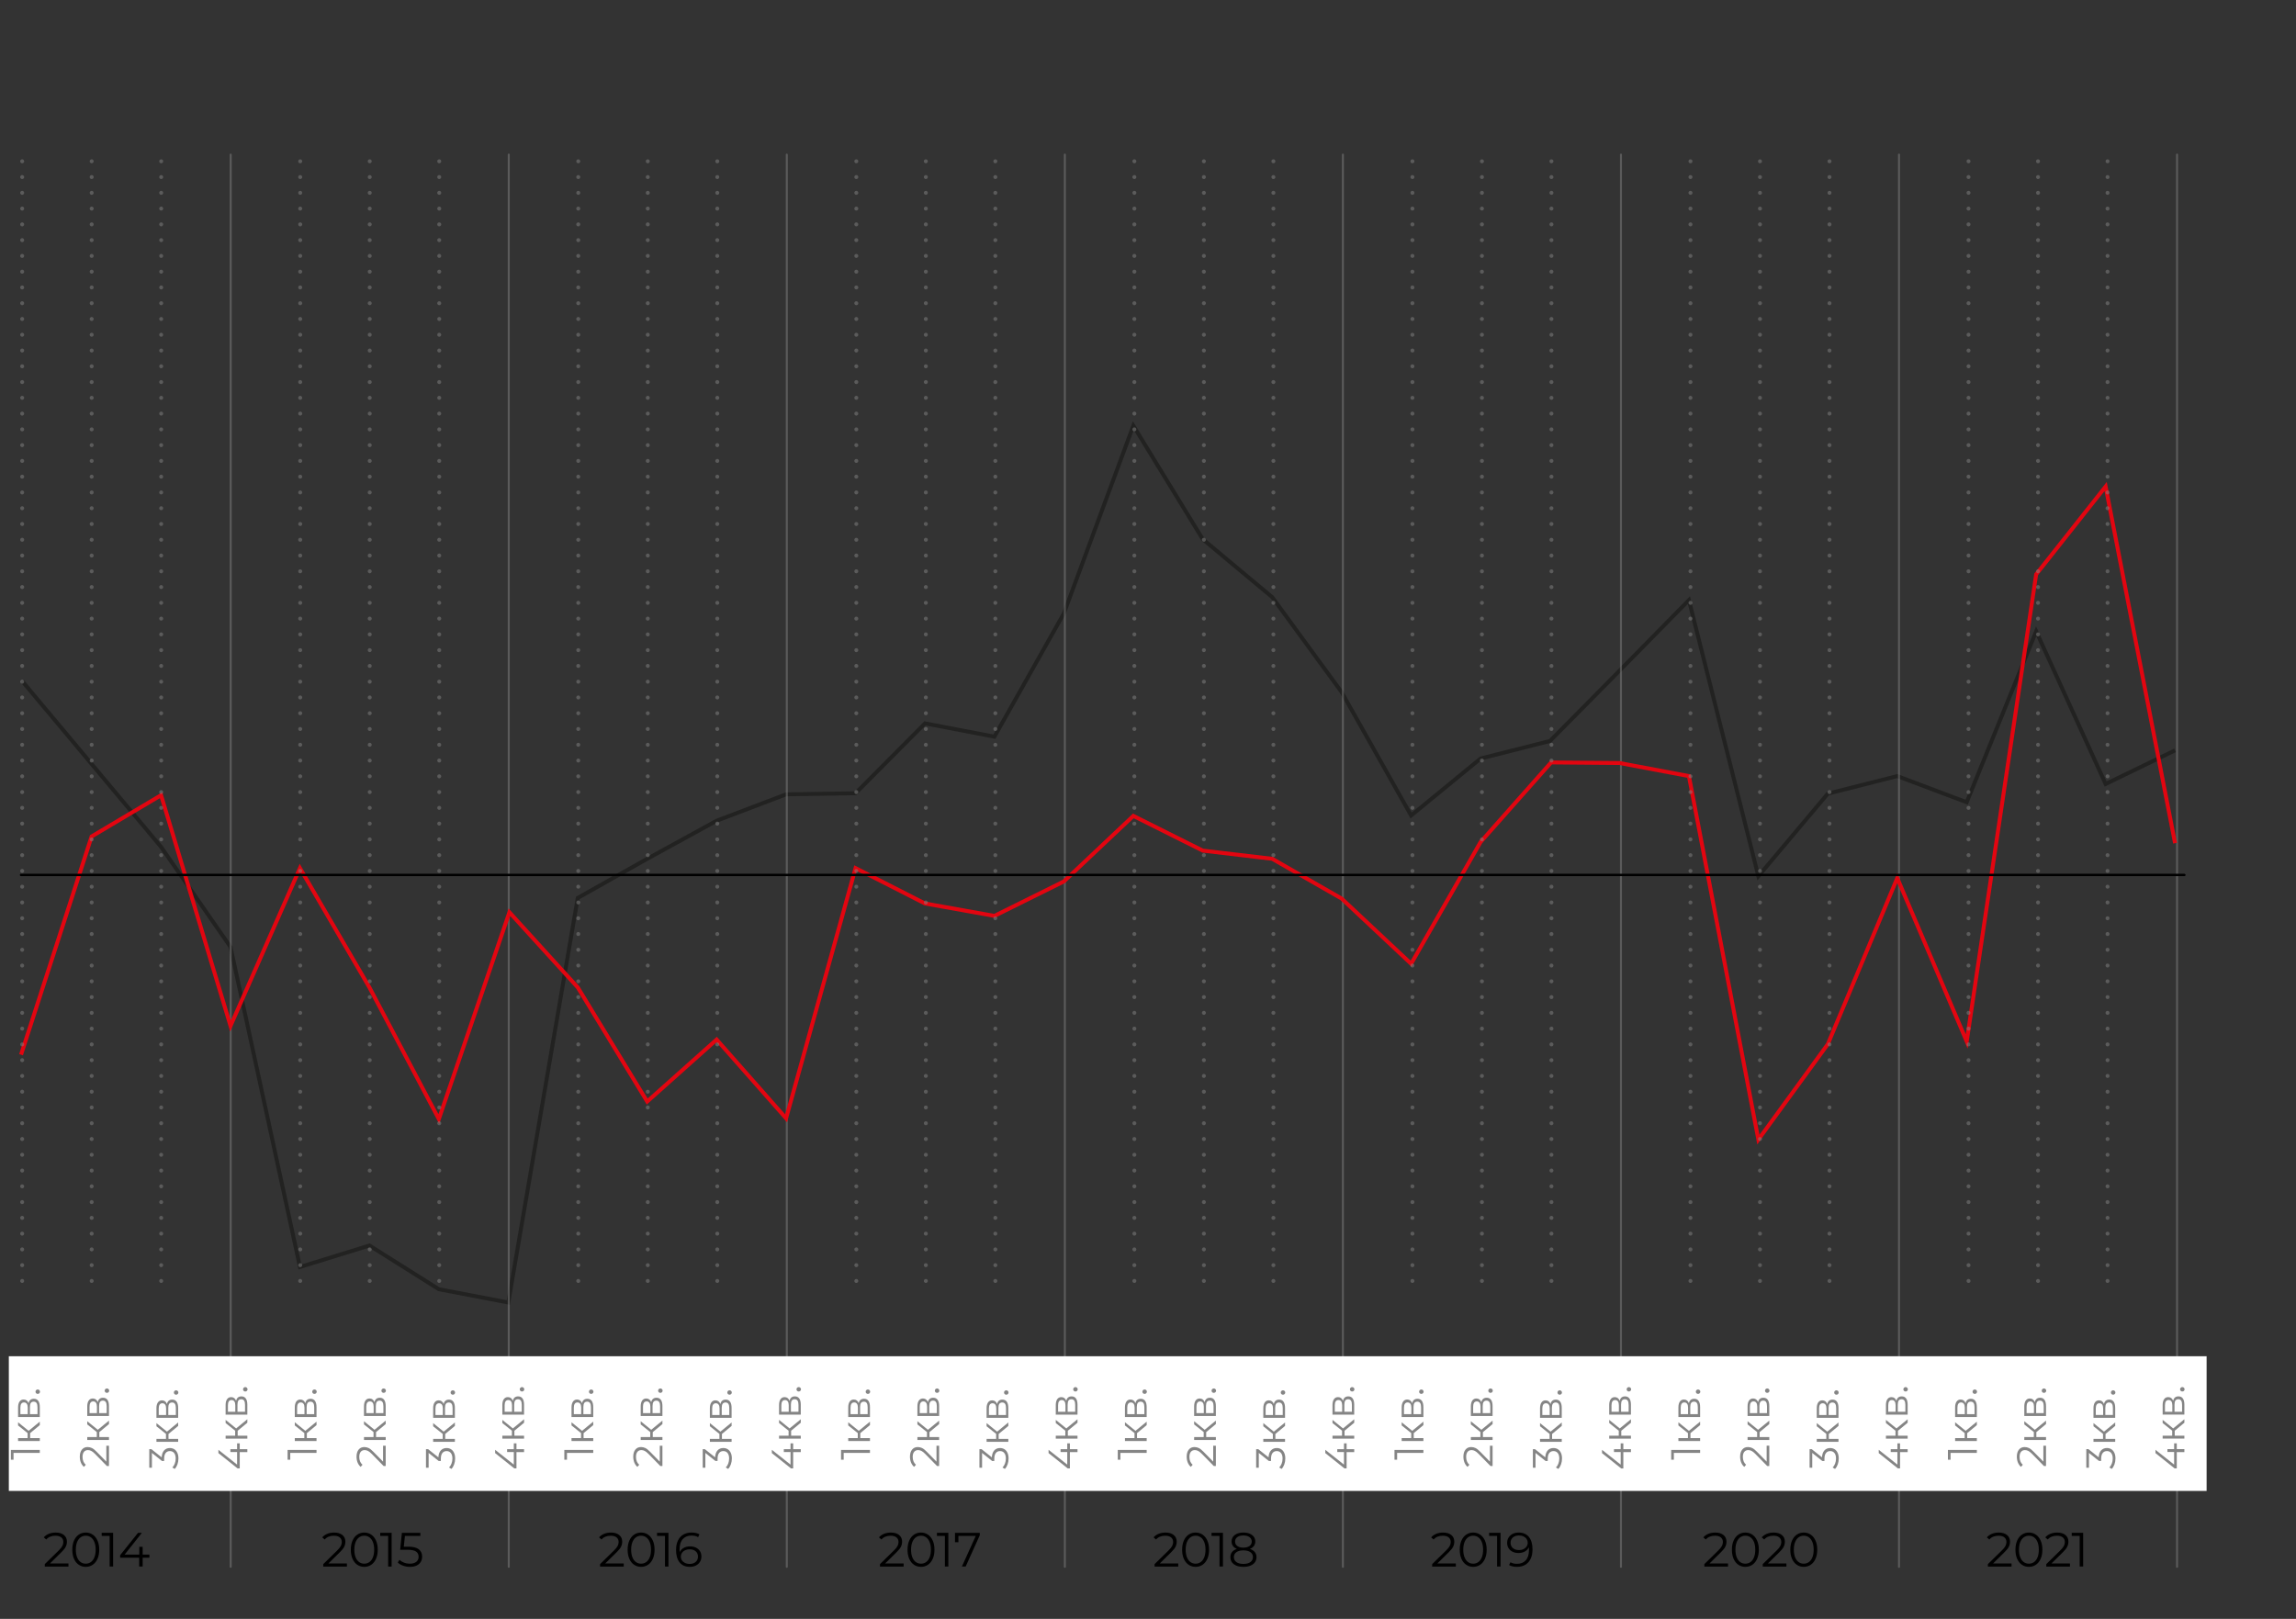 <?xml version="1.0" encoding="UTF-8"?><svg id="Layer_1" xmlns="http://www.w3.org/2000/svg" viewBox="0 0 291.164 205.315"><rect x="0" y="0" width="291.164" height="205.315" fill="#333333" stroke="none"/><defs><style>.cls-1{stroke-dasharray:0 0 0 2;}.cls-1,.cls-2,.cls-3{stroke-linecap:round;}.cls-1,.cls-2,.cls-3,.cls-4,.cls-5{fill:none;}.cls-1,.cls-3{opacity:.5;stroke:#858585;stroke-linejoin:round;}.cls-1,.cls-4,.cls-5{stroke-width:.5px;}.cls-6{fill:#fff;}.cls-7{fill:#858585;}.cls-2{stroke:#000;stroke-linejoin:bevel;stroke-width:.3px;}.cls-3{stroke-width:.25px;}.cls-4{stroke:#222221;}.cls-5{stroke:#e30510;stroke-miterlimit:10;}</style></defs><polyline class="cls-4" points="2.811 86.376 20.424 107.409 29.232 120.103 38.039 160.684 46.846 157.962 55.653 163.505 64.46 165.188 73.267 113.882 82.073 108.918 90.88 104.089 99.687 100.743 108.494 100.604 117.301 91.745 126.108 93.428 134.915 77.79 143.722 53.986 152.529 68.387 161.336 75.736 170.143 87.787 178.95 103.425 187.757 96.2 196.564 93.973 205.371 85.065 214.178 76.107 222.984 111.127 231.792 100.654 240.599 98.427 249.405 101.743 258.213 80.066 267.02 99.429 275.827 95.16"/><line class="cls-3" x1="29.256" y1="198.715" x2="29.256" y2="19.606"/><line class="cls-3" x1="64.517" y1="198.715" x2="64.517" y2="19.606"/><line class="cls-3" x1="99.777" y1="198.715" x2="99.777" y2="19.606"/><line class="cls-3" x1="135.038" y1="198.715" x2="135.038" y2="19.606"/><line class="cls-3" x1="170.299" y1="198.715" x2="170.299" y2="19.606"/><line class="cls-3" x1="205.559" y1="198.715" x2="205.559" y2="19.606"/><line class="cls-3" x1="240.82" y1="198.715" x2="240.82" y2="19.606"/><line class="cls-3" x1="276.081" y1="198.715" x2="276.081" y2="19.606"/><rect class="cls-6" x="1.119" y="172.004" width="278.709" height="17.082"/><g><path class="cls-7" d="M1.38,183.887h3.667v.377H1.716v.864h-.336v-1.241Z"/><path class="cls-7" d="M3.821,181.756v.629h1.226v.371H2.292v-.371h1.21v-.634l-1.21-.97v-.403l1.335,1.085,1.42-1.163v.44l-1.226,1.017Z"/><path class="cls-7" d="M4.298,177.398c.241,0,.426,.089,.555,.267,.13,.179,.194,.443,.194,.796v1.252H2.292v-1.215c0-.315,.06-.56,.183-.738,.123-.179,.297-.268,.524-.268,.149,0,.278,.041,.385,.123s.185,.196,.238,.344c.087-.374,.312-.56,.676-.56Zm-.78,1.953v-.827c0-.213-.04-.376-.121-.49-.08-.113-.197-.17-.351-.17s-.269,.057-.346,.17c-.077,.114-.115,.277-.115,.49v.827h.933Zm1.12-1.408c-.076-.119-.197-.179-.361-.179s-.285,.055-.363,.162c-.079,.108-.118,.28-.118,.514v.911h.958v-.874c0-.238-.038-.416-.115-.534Z"/><path class="cls-7" d="M4.989,176.699c-.056,.054-.124,.081-.204,.081-.081,0-.147-.027-.202-.081-.054-.055-.081-.12-.081-.197,0-.076,.027-.143,.081-.198,.055-.056,.121-.084,.202-.084,.08,0,.148,.028,.204,.084s.084,.122,.084,.198c0,.077-.028,.143-.084,.197Z"/></g><g><path class="cls-7" d="M13.485,183.352h.335v2.572h-.267l-1.493-1.524c-.189-.191-.352-.322-.489-.39-.138-.068-.277-.102-.417-.102-.216,0-.385,.074-.505,.223-.121,.148-.181,.36-.181,.637,0,.429,.136,.763,.408,1l-.231,.267c-.168-.143-.297-.325-.388-.547s-.136-.473-.136-.752c0-.373,.088-.669,.265-.888,.176-.218,.418-.327,.725-.327,.189,0,.37,.042,.545,.126s.376,.242,.603,.477l1.226,1.246v-2.017Z"/><path class="cls-7" d="M12.594,181.625v.629h1.226v.371h-2.755v-.371h1.21v-.634l-1.21-.97v-.403l1.336,1.085,1.419-1.163v.44l-1.226,1.017Z"/><path class="cls-7" d="M13.07,177.267c.241,0,.427,.089,.556,.267,.129,.179,.193,.443,.193,.796v1.252h-2.755v-1.215c0-.315,.061-.56,.184-.738,.122-.179,.297-.268,.523-.268,.15,0,.278,.041,.385,.123,.107,.082,.186,.196,.238,.344,.088-.374,.312-.56,.676-.56Zm-.78,1.953v-.827c0-.213-.04-.376-.12-.49-.08-.113-.197-.17-.352-.17-.153,0-.269,.057-.346,.17-.076,.114-.115,.277-.115,.49v.827h.933Zm1.121-1.408c-.077-.119-.197-.179-.361-.179s-.285,.055-.364,.162c-.078,.108-.118,.28-.118,.514v.911h.959v-.874c0-.238-.038-.416-.115-.534Z"/><path class="cls-7" d="M13.762,176.568c-.056,.054-.124,.081-.204,.081s-.147-.027-.201-.081c-.055-.055-.082-.12-.082-.197,0-.076,.027-.143,.082-.198,.054-.056,.121-.084,.201-.084s.148,.028,.204,.084,.084,.122,.084,.198c0,.077-.028,.143-.084,.197Z"/></g><g><path class="cls-7" d="M20.81,183.947c.186-.2,.43-.301,.731-.301,.209,0,.396,.051,.558,.151,.162,.102,.291,.252,.385,.451,.095,.198,.142,.441,.142,.728,0,.266-.043,.516-.128,.752-.086,.235-.2,.425-.344,.568l-.298-.184c.125-.122,.228-.284,.306-.487,.079-.202,.118-.419,.118-.649,0-.3-.065-.532-.196-.696s-.311-.246-.542-.246c-.228,0-.405,.082-.534,.246-.13,.164-.194,.412-.194,.743v.263h-.277l-1.272-1.017v1.875h-.336v-2.356h.268l1.304,1.037c.021-.385,.125-.677,.312-.878Z"/><path class="cls-7" d="M21.367,181.86v.629h1.226v.371h-2.755v-.371h1.21v-.634l-1.21-.97v-.403l1.335,1.085,1.42-1.163v.44l-1.226,1.017Z"/><path class="cls-7" d="M21.844,177.503c.241,0,.426,.089,.555,.267,.13,.179,.194,.443,.194,.796v1.252h-2.755v-1.215c0-.315,.06-.56,.183-.738,.123-.179,.297-.268,.524-.268,.149,0,.278,.041,.385,.123s.185,.196,.238,.344c.087-.374,.312-.56,.676-.56Zm-.78,1.953v-.827c0-.213-.04-.376-.121-.49-.08-.113-.197-.17-.351-.17s-.269,.057-.346,.17c-.077,.114-.115,.277-.115,.49v.827h.933Zm1.12-1.408c-.076-.119-.197-.179-.361-.179s-.285,.055-.363,.162c-.079,.108-.118,.28-.118,.514v.911h.958v-.874c0-.238-.038-.416-.115-.534Z"/><path class="cls-7" d="M22.535,176.803c-.056,.054-.124,.081-.204,.081-.081,0-.147-.027-.202-.081-.054-.055-.081-.12-.081-.197,0-.076,.027-.143,.081-.198,.055-.056,.121-.084,.202-.084,.08,0,.148,.028,.204,.084s.084,.122,.084,.198c0,.077-.028,.143-.084,.197Z"/></g><g><path class="cls-7" d="M30.402,183.054v.733h.964v.377h-.964v2.068h-.273l-2.431-1.942v-.419l2.368,1.875v-1.593h-.849v-.366h.849v-.733h.335Z"/><path class="cls-7" d="M30.141,181.452v.629h1.226v.371h-2.755v-.371h1.21v-.634l-1.21-.97v-.403l1.335,1.085,1.42-1.163v.44l-1.226,1.017Z"/><path class="cls-7" d="M30.617,177.094c.241,0,.426,.089,.555,.267,.13,.179,.194,.443,.194,.796v1.252h-2.755v-1.215c0-.315,.06-.56,.183-.738,.123-.179,.297-.268,.524-.268,.149,0,.278,.041,.385,.123s.185,.196,.238,.344c.087-.374,.312-.56,.676-.56Zm-.78,1.953v-.827c0-.213-.04-.376-.121-.49-.08-.113-.197-.17-.351-.17s-.269,.057-.346,.17c-.077,.114-.115,.277-.115,.49v.827h.933Zm1.12-1.408c-.076-.119-.197-.179-.361-.179s-.285,.055-.363,.162c-.079,.108-.118,.28-.118,.514v.911h.958v-.874c0-.238-.038-.416-.115-.534Z"/><path class="cls-7" d="M31.309,176.395c-.056,.054-.124,.081-.204,.081-.081,0-.147-.027-.202-.081-.054-.055-.081-.12-.081-.197,0-.076,.027-.143,.081-.198,.055-.056,.121-.084,.202-.084,.08,0,.148,.028,.204,.084s.084,.122,.084,.198c0,.077-.028,.143-.084,.197Z"/></g><g><path class="cls-7" d="M36.472,183.887h3.667v.377h-3.331v.864h-.336v-1.241Z"/><path class="cls-7" d="M38.913,181.756v.629h1.226v.371h-2.755v-.371h1.21v-.634l-1.21-.97v-.403l1.335,1.085,1.42-1.163v.44l-1.226,1.017Z"/><path class="cls-7" d="M39.39,177.398c.241,0,.426,.089,.555,.267,.13,.179,.194,.443,.194,.796v1.252h-2.755v-1.215c0-.315,.06-.56,.183-.738,.123-.179,.297-.268,.524-.268,.149,0,.278,.041,.385,.123s.185,.196,.238,.344c.087-.374,.312-.56,.676-.56Zm-.78,1.953v-.827c0-.213-.04-.376-.121-.49-.08-.113-.197-.17-.351-.17s-.269,.057-.346,.17c-.077,.114-.115,.277-.115,.49v.827h.933Zm1.12-1.408c-.076-.119-.197-.179-.361-.179s-.285,.055-.363,.162c-.079,.108-.118,.28-.118,.514v.911h.958v-.874c0-.238-.038-.416-.115-.534Z"/><path class="cls-7" d="M40.081,176.699c-.056,.054-.124,.081-.204,.081-.081,0-.147-.027-.202-.081-.054-.055-.081-.12-.081-.197,0-.076,.027-.143,.081-.198,.055-.056,.121-.084,.202-.084,.08,0,.148,.028,.204,.084s.084,.122,.084,.198c0,.077-.028,.143-.084,.197Z"/></g><g><path class="cls-7" d="M48.576,183.352h.336v2.572h-.268l-1.492-1.524c-.189-.191-.352-.322-.49-.39-.138-.068-.276-.102-.416-.102-.217,0-.385,.074-.506,.223-.12,.148-.181,.36-.181,.637,0,.429,.137,.763,.409,1l-.231,.267c-.168-.143-.297-.325-.388-.547s-.137-.473-.137-.752c0-.373,.089-.669,.265-.888,.177-.218,.418-.327,.726-.327,.189,0,.37,.042,.545,.126s.375,.242,.602,.477l1.226,1.246v-2.017Z"/><path class="cls-7" d="M47.687,181.625v.629h1.226v.371h-2.755v-.371h1.21v-.634l-1.21-.97v-.403l1.335,1.085,1.42-1.163v.44l-1.226,1.017Z"/><path class="cls-7" d="M48.163,177.267c.241,0,.426,.089,.555,.267,.13,.179,.194,.443,.194,.796v1.252h-2.755v-1.215c0-.315,.06-.56,.183-.738,.123-.179,.297-.268,.524-.268,.149,0,.278,.041,.385,.123s.185,.196,.238,.344c.087-.374,.312-.56,.676-.56Zm-.78,1.953v-.827c0-.213-.04-.376-.121-.49-.08-.113-.197-.17-.351-.17s-.269,.057-.346,.17c-.077,.114-.115,.277-.115,.49v.827h.933Zm1.12-1.408c-.076-.119-.197-.179-.361-.179s-.285,.055-.363,.162c-.079,.108-.118,.28-.118,.514v.911h.958v-.874c0-.238-.038-.416-.115-.534Z"/><path class="cls-7" d="M48.855,176.568c-.056,.054-.124,.081-.204,.081-.081,0-.147-.027-.202-.081-.054-.055-.081-.12-.081-.197,0-.076,.027-.143,.081-.198,.055-.056,.121-.084,.202-.084,.08,0,.148,.028,.204,.084s.084,.122,.084,.198c0,.077-.028,.143-.084,.197Z"/></g><g><path class="cls-7" d="M55.901,183.947c.186-.2,.43-.301,.731-.301,.209,0,.396,.051,.558,.151,.162,.102,.291,.252,.385,.451,.095,.198,.142,.441,.142,.728,0,.266-.043,.516-.128,.752-.086,.235-.2,.425-.344,.568l-.298-.184c.125-.122,.228-.284,.306-.487,.079-.202,.118-.419,.118-.649,0-.3-.065-.532-.196-.696s-.311-.246-.542-.246c-.228,0-.405,.082-.534,.246-.13,.164-.194,.412-.194,.743v.263h-.277l-1.272-1.017v1.875h-.336v-2.356h.268l1.304,1.037c.021-.385,.125-.677,.312-.878Z"/><path class="cls-7" d="M56.459,181.86v.629h1.226v.371h-2.755v-.371h1.21v-.634l-1.21-.97v-.403l1.335,1.085,1.42-1.163v.44l-1.226,1.017Z"/><path class="cls-7" d="M56.936,177.503c.241,0,.426,.089,.555,.267,.13,.179,.194,.443,.194,.796v1.252h-2.755v-1.215c0-.315,.06-.56,.183-.738,.123-.179,.297-.268,.524-.268,.149,0,.278,.041,.385,.123s.185,.196,.238,.344c.087-.374,.312-.56,.676-.56Zm-.78,1.953v-.827c0-.213-.04-.376-.121-.49-.08-.113-.197-.17-.351-.17s-.269,.057-.346,.17c-.077,.114-.115,.277-.115,.49v.827h.933Zm1.12-1.408c-.076-.119-.197-.179-.361-.179s-.285,.055-.363,.162c-.079,.108-.118,.28-.118,.514v.911h.958v-.874c0-.238-.038-.416-.115-.534Z"/><path class="cls-7" d="M57.627,176.803c-.056,.054-.124,.081-.204,.081-.081,0-.147-.027-.202-.081-.054-.055-.081-.12-.081-.197,0-.076,.027-.143,.081-.198,.055-.056,.121-.084,.202-.084,.08,0,.148,.028,.204,.084s.084,.122,.084,.198c0,.077-.028,.143-.084,.197Z"/></g><g><path class="cls-7" d="M65.494,183.054v.733h.964v.377h-.964v2.068h-.273l-2.431-1.942v-.419l2.368,1.875v-1.593h-.849v-.366h.849v-.733h.335Z"/><path class="cls-7" d="M65.233,181.452v.629h1.226v.371h-2.755v-.371h1.21v-.634l-1.21-.97v-.403l1.335,1.085,1.42-1.163v.44l-1.226,1.017Z"/><path class="cls-7" d="M65.709,177.094c.241,0,.426,.089,.555,.267,.13,.179,.194,.443,.194,.796v1.252h-2.755v-1.215c0-.315,.06-.56,.183-.738,.123-.179,.297-.268,.524-.268,.149,0,.278,.041,.385,.123s.185,.196,.238,.344c.087-.374,.312-.56,.676-.56Zm-.78,1.953v-.827c0-.213-.04-.376-.121-.49-.08-.113-.197-.17-.351-.17s-.269,.057-.346,.17c-.077,.114-.115,.277-.115,.49v.827h.933Zm1.12-1.408c-.076-.119-.197-.179-.361-.179s-.285,.055-.363,.162c-.079,.108-.118,.28-.118,.514v.911h.958v-.874c0-.238-.038-.416-.115-.534Z"/><path class="cls-7" d="M66.4,176.395c-.056,.054-.124,.081-.204,.081-.081,0-.147-.027-.202-.081-.054-.055-.081-.12-.081-.197,0-.076,.027-.143,.081-.198,.055-.056,.121-.084,.202-.084,.08,0,.148,.028,.204,.084s.084,.122,.084,.198c0,.077-.028,.143-.084,.197Z"/></g><g><path class="cls-7" d="M71.565,183.887h3.666v.377h-3.331v.864h-.335v-1.241Z"/><path class="cls-7" d="M74.005,181.756v.629h1.226v.371h-2.755v-.371h1.21v-.634l-1.21-.97v-.403l1.336,1.085,1.419-1.163v.44l-1.226,1.017Z"/><path class="cls-7" d="M74.482,177.398c.241,0,.427,.089,.556,.267,.129,.179,.193,.443,.193,.796v1.252h-2.755v-1.215c0-.315,.061-.56,.184-.738,.122-.179,.297-.268,.523-.268,.15,0,.278,.041,.385,.123,.107,.082,.186,.196,.238,.344,.088-.374,.312-.56,.676-.56Zm-.78,1.953v-.827c0-.213-.04-.376-.12-.49-.08-.113-.197-.17-.352-.17-.153,0-.269,.057-.346,.17-.076,.114-.115,.277-.115,.49v.827h.933Zm1.121-1.408c-.077-.119-.197-.179-.361-.179s-.285,.055-.364,.162c-.078,.108-.118,.28-.118,.514v.911h.959v-.874c0-.238-.038-.416-.115-.534Z"/><path class="cls-7" d="M75.173,176.699c-.056,.054-.124,.081-.204,.081s-.147-.027-.201-.081c-.055-.055-.082-.12-.082-.197,0-.076,.027-.143,.082-.198,.054-.056,.121-.084,.201-.084s.148,.028,.204,.084,.084,.122,.084,.198c0,.077-.028,.143-.084,.197Z"/></g><g><path class="cls-7" d="M83.668,183.352h.336v2.572h-.268l-1.492-1.524c-.189-.191-.352-.322-.49-.39-.138-.068-.276-.102-.416-.102-.217,0-.385,.074-.506,.223-.12,.148-.181,.36-.181,.637,0,.429,.137,.763,.409,1l-.231,.267c-.168-.143-.297-.325-.388-.547s-.137-.473-.137-.752c0-.373,.089-.669,.265-.888,.177-.218,.418-.327,.726-.327,.189,0,.37,.042,.545,.126s.375,.242,.602,.477l1.226,1.246v-2.017Z"/><path class="cls-7" d="M82.778,181.625v.629h1.226v.371h-2.755v-.371h1.21v-.634l-1.21-.97v-.403l1.335,1.085,1.42-1.163v.44l-1.226,1.017Z"/><path class="cls-7" d="M83.255,177.267c.241,0,.426,.089,.555,.267,.13,.179,.194,.443,.194,.796v1.252h-2.755v-1.215c0-.315,.06-.56,.183-.738,.123-.179,.297-.268,.524-.268,.149,0,.278,.041,.385,.123s.185,.196,.238,.344c.087-.374,.312-.56,.676-.56Zm-.78,1.953v-.827c0-.213-.04-.376-.121-.49-.08-.113-.197-.17-.351-.17s-.269,.057-.346,.17c-.077,.114-.115,.277-.115,.49v.827h.933Zm1.12-1.408c-.076-.119-.197-.179-.361-.179s-.285,.055-.363,.162c-.079,.108-.118,.28-.118,.514v.911h.958v-.874c0-.238-.038-.416-.115-.534Z"/><path class="cls-7" d="M83.946,176.568c-.056,.054-.124,.081-.204,.081-.081,0-.147-.027-.202-.081-.054-.055-.081-.12-.081-.197,0-.076,.027-.143,.081-.198,.055-.056,.121-.084,.202-.084,.08,0,.148,.028,.204,.084s.084,.122,.084,.198c0,.077-.028,.143-.084,.197Z"/></g><g><path class="cls-7" d="M90.993,183.946c.186-.2,.431-.301,.731-.301,.21,0,.396,.051,.558,.151,.163,.102,.291,.252,.386,.451,.094,.198,.141,.441,.141,.728,0,.266-.042,.516-.128,.752-.086,.235-.2,.425-.343,.568l-.299-.184c.126-.122,.228-.284,.307-.487,.078-.202,.117-.419,.117-.649,0-.3-.065-.532-.196-.696s-.311-.246-.542-.246c-.227,0-.405,.082-.534,.246s-.193,.412-.193,.743v.263h-.278l-1.272-1.017v1.875h-.335v-2.356h.267l1.305,1.037c.021-.385,.125-.677,.311-.878Z"/><path class="cls-7" d="M91.551,181.859v.629h1.226v.371h-2.755v-.371h1.21v-.634l-1.21-.97v-.403l1.336,1.085,1.419-1.163v.44l-1.226,1.017Z"/><path class="cls-7" d="M92.028,177.502c.241,0,.427,.089,.556,.267,.129,.179,.193,.443,.193,.796v1.252h-2.755v-1.215c0-.315,.061-.56,.184-.738,.122-.179,.297-.268,.523-.268,.15,0,.278,.041,.385,.123,.107,.082,.186,.196,.238,.344,.088-.374,.312-.56,.676-.56Zm-.78,1.953v-.827c0-.213-.04-.376-.12-.49-.08-.113-.197-.17-.352-.17-.153,0-.269,.057-.346,.17-.076,.114-.115,.277-.115,.49v.827h.933Zm1.121-1.408c-.077-.119-.197-.179-.361-.179s-.285,.055-.364,.162c-.078,.108-.118,.28-.118,.514v.911h.959v-.874c0-.238-.038-.416-.115-.534Z"/><path class="cls-7" d="M92.719,176.802c-.056,.054-.124,.081-.204,.081s-.147-.027-.201-.081c-.055-.055-.082-.12-.082-.197,0-.076,.027-.143,.082-.198,.054-.056,.121-.084,.201-.084s.148,.028,.204,.084,.084,.122,.084,.198c0,.077-.028,.143-.084,.197Z"/></g><g><path class="cls-7" d="M100.586,183.054v.733h.964v.377h-.964v2.068h-.273l-2.431-1.942v-.419l2.368,1.875v-1.593h-.849v-.366h.849v-.733h.335Z"/><path class="cls-7" d="M100.324,181.452v.629h1.226v.371h-2.755v-.371h1.21v-.634l-1.21-.97v-.403l1.335,1.085,1.42-1.163v.44l-1.226,1.017Z"/><path class="cls-7" d="M100.801,177.094c.241,0,.426,.089,.555,.267,.13,.179,.194,.443,.194,.796v1.252h-2.755v-1.215c0-.315,.06-.56,.183-.738,.123-.179,.297-.268,.524-.268,.149,0,.278,.041,.385,.123s.185,.196,.238,.344c.087-.374,.312-.56,.676-.56Zm-.78,1.953v-.827c0-.213-.04-.376-.121-.49-.08-.113-.197-.17-.351-.17s-.269,.057-.346,.17c-.077,.114-.115,.277-.115,.49v.827h.933Zm1.12-1.408c-.076-.119-.197-.179-.361-.179s-.285,.055-.363,.162c-.079,.108-.118,.28-.118,.514v.911h.958v-.874c0-.238-.038-.416-.115-.534Z"/><path class="cls-7" d="M101.492,176.395c-.056,.054-.124,.081-.204,.081-.081,0-.147-.027-.202-.081-.054-.055-.081-.12-.081-.197,0-.076,.027-.143,.081-.198,.055-.056,.121-.084,.202-.084,.08,0,.148,.028,.204,.084s.084,.122,.084,.198c0,.077-.028,.143-.084,.197Z"/></g><g><path class="cls-7" d="M106.656,183.887h3.666v.377h-3.331v.864h-.335v-1.241Z"/><path class="cls-7" d="M109.097,181.756v.629h1.226v.371h-2.755v-.371h1.21v-.634l-1.21-.97v-.403l1.336,1.085,1.419-1.163v.44l-1.226,1.017Z"/><path class="cls-7" d="M109.573,177.398c.241,0,.427,.089,.556,.267,.129,.179,.193,.443,.193,.796v1.252h-2.755v-1.215c0-.315,.061-.56,.184-.738,.122-.179,.297-.268,.523-.268,.15,0,.278,.041,.385,.123,.107,.082,.186,.196,.238,.344,.088-.374,.312-.56,.676-.56Zm-.78,1.953v-.827c0-.213-.04-.376-.12-.49-.08-.113-.197-.17-.352-.17-.153,0-.269,.057-.346,.17-.076,.114-.115,.277-.115,.49v.827h.933Zm1.121-1.408c-.077-.119-.197-.179-.361-.179s-.285,.055-.364,.162c-.078,.108-.118,.28-.118,.514v.911h.959v-.874c0-.238-.038-.416-.115-.534Z"/><path class="cls-7" d="M110.265,176.699c-.056,.054-.124,.081-.204,.081s-.147-.027-.201-.081c-.055-.055-.082-.12-.082-.197,0-.076,.027-.143,.082-.198,.054-.056,.121-.084,.201-.084s.148,.028,.204,.084,.084,.122,.084,.198c0,.077-.028,.143-.084,.197Z"/></g><g><path class="cls-7" d="M118.76,183.352h.336v2.572h-.268l-1.492-1.524c-.189-.191-.352-.322-.49-.39-.138-.068-.276-.102-.416-.102-.217,0-.385,.074-.506,.223-.12,.148-.181,.36-.181,.637,0,.429,.137,.763,.409,1l-.231,.267c-.168-.143-.297-.325-.388-.547s-.137-.473-.137-.752c0-.373,.089-.669,.265-.888,.177-.218,.418-.327,.726-.327,.189,0,.37,.042,.545,.126s.375,.242,.602,.477l1.226,1.246v-2.017Z"/><path class="cls-7" d="M117.87,181.625v.629h1.226v.371h-2.755v-.371h1.21v-.634l-1.21-.97v-.403l1.335,1.085,1.42-1.163v.44l-1.226,1.017Z"/><path class="cls-7" d="M118.347,177.267c.241,0,.426,.089,.555,.267,.13,.179,.194,.443,.194,.796v1.252h-2.755v-1.215c0-.315,.06-.56,.183-.738,.123-.179,.297-.268,.524-.268,.149,0,.278,.041,.385,.123s.185,.196,.238,.344c.087-.374,.312-.56,.676-.56Zm-.78,1.953v-.827c0-.213-.04-.376-.121-.49-.08-.113-.197-.17-.351-.17s-.269,.057-.346,.17c-.077,.114-.115,.277-.115,.49v.827h.933Zm1.12-1.408c-.076-.119-.197-.179-.361-.179s-.285,.055-.363,.162c-.079,.108-.118,.28-.118,.514v.911h.958v-.874c0-.238-.038-.416-.115-.534Z"/><path class="cls-7" d="M119.038,176.568c-.056,.054-.124,.081-.204,.081-.081,0-.147-.027-.202-.081-.054-.055-.081-.12-.081-.197,0-.076,.027-.143,.081-.198,.055-.056,.121-.084,.202-.084,.08,0,.148,.028,.204,.084s.084,.122,.084,.198c0,.077-.028,.143-.084,.197Z"/></g><g><path class="cls-7" d="M126.085,183.947c.186-.2,.431-.301,.731-.301,.21,0,.396,.051,.558,.151,.163,.102,.291,.252,.386,.451,.094,.198,.141,.441,.141,.728,0,.266-.042,.516-.128,.752-.086,.235-.2,.425-.343,.568l-.299-.184c.126-.122,.228-.284,.307-.487,.078-.202,.117-.419,.117-.649,0-.3-.065-.532-.196-.696s-.311-.246-.542-.246c-.227,0-.405,.082-.534,.246s-.193,.412-.193,.743v.263h-.278l-1.272-1.017v1.875h-.335v-2.356h.267l1.305,1.037c.021-.385,.125-.677,.311-.878Z"/><path class="cls-7" d="M126.643,181.86v.629h1.226v.371h-2.755v-.371h1.21v-.634l-1.21-.97v-.403l1.336,1.085,1.419-1.163v.44l-1.226,1.017Z"/><path class="cls-7" d="M127.119,177.503c.241,0,.427,.089,.556,.267,.129,.179,.193,.443,.193,.796v1.252h-2.755v-1.215c0-.315,.061-.56,.184-.738,.122-.179,.297-.268,.523-.268,.15,0,.278,.041,.385,.123,.107,.082,.186,.196,.238,.344,.088-.374,.312-.56,.676-.56Zm-.78,1.953v-.827c0-.213-.04-.376-.12-.49-.08-.113-.197-.17-.352-.17-.153,0-.269,.057-.346,.17-.076,.114-.115,.277-.115,.49v.827h.933Zm1.121-1.408c-.077-.119-.197-.179-.361-.179s-.285,.055-.364,.162c-.078,.108-.118,.28-.118,.514v.911h.959v-.874c0-.238-.038-.416-.115-.534Z"/><path class="cls-7" d="M127.811,176.803c-.056,.054-.124,.081-.204,.081s-.147-.027-.201-.081c-.055-.055-.082-.12-.082-.197,0-.076,.027-.143,.082-.198,.054-.056,.121-.084,.201-.084s.148,.028,.204,.084,.084,.122,.084,.198c0,.077-.028,.143-.084,.197Z"/></g><g><path class="cls-7" d="M135.678,183.054v.733h.964v.377h-.964v2.068h-.273l-2.431-1.942v-.419l2.368,1.875v-1.593h-.849v-.366h.849v-.733h.335Z"/><path class="cls-7" d="M135.416,181.452v.629h1.226v.371h-2.755v-.371h1.21v-.634l-1.21-.97v-.403l1.335,1.085,1.42-1.163v.44l-1.226,1.017Z"/><path class="cls-7" d="M135.893,177.094c.241,0,.426,.089,.555,.267,.13,.179,.194,.443,.194,.796v1.252h-2.755v-1.215c0-.315,.06-.56,.183-.738,.123-.179,.297-.268,.524-.268,.149,0,.278,.041,.385,.123s.185,.196,.238,.344c.087-.374,.312-.56,.676-.56Zm-.78,1.953v-.827c0-.213-.04-.376-.121-.49-.08-.113-.197-.17-.351-.17s-.269,.057-.346,.17c-.077,.114-.115,.277-.115,.49v.827h.933Zm1.12-1.408c-.076-.119-.197-.179-.361-.179s-.285,.055-.363,.162c-.079,.108-.118,.28-.118,.514v.911h.958v-.874c0-.238-.038-.416-.115-.534Z"/><path class="cls-7" d="M136.584,176.395c-.056,.054-.124,.081-.204,.081-.081,0-.147-.027-.202-.081-.054-.055-.081-.12-.081-.197,0-.076,.027-.143,.081-.198,.055-.056,.121-.084,.202-.084,.08,0,.148,.028,.204,.084s.084,.122,.084,.198c0,.077-.028,.143-.084,.197Z"/></g><g><path class="cls-7" d="M141.748,183.887h3.666v.377h-3.331v.864h-.335v-1.241Z"/><path class="cls-7" d="M144.189,181.756v.629h1.226v.371h-2.755v-.371h1.21v-.634l-1.21-.97v-.403l1.336,1.085,1.419-1.163v.44l-1.226,1.017Z"/><path class="cls-7" d="M144.665,177.398c.241,0,.427,.089,.556,.267,.129,.179,.193,.443,.193,.796v1.252h-2.755v-1.215c0-.315,.061-.56,.184-.738,.122-.179,.297-.268,.523-.268,.15,0,.278,.041,.385,.123,.107,.082,.186,.196,.238,.344,.088-.374,.312-.56,.676-.56Zm-.78,1.953v-.827c0-.213-.04-.376-.12-.49-.08-.113-.197-.17-.352-.17-.153,0-.269,.057-.346,.17-.076,.114-.115,.277-.115,.49v.827h.933Zm1.121-1.408c-.077-.119-.197-.179-.361-.179s-.285,.055-.364,.162c-.078,.108-.118,.28-.118,.514v.911h.959v-.874c0-.238-.038-.416-.115-.534Z"/><path class="cls-7" d="M145.357,176.699c-.056,.054-.124,.081-.204,.081s-.147-.027-.201-.081c-.055-.055-.082-.12-.082-.197,0-.076,.027-.143,.082-.198,.054-.056,.121-.084,.201-.084s.148,.028,.204,.084,.084,.122,.084,.198c0,.077-.028,.143-.084,.197Z"/></g><g><path class="cls-7" d="M153.852,183.352h.336v2.572h-.268l-1.492-1.524c-.189-.191-.352-.322-.49-.39-.138-.068-.276-.102-.416-.102-.217,0-.385,.074-.506,.223-.12,.148-.181,.36-.181,.637,0,.429,.137,.763,.409,1l-.231,.267c-.168-.143-.297-.325-.388-.547s-.137-.473-.137-.752c0-.373,.089-.669,.265-.888,.177-.218,.418-.327,.726-.327,.189,0,.37,.042,.545,.126s.375,.242,.602,.477l1.226,1.246v-2.017Z"/><path class="cls-7" d="M152.962,181.625v.629h1.226v.371h-2.755v-.371h1.21v-.634l-1.21-.97v-.403l1.335,1.085,1.42-1.163v.44l-1.226,1.017Z"/><path class="cls-7" d="M153.439,177.267c.241,0,.426,.089,.555,.267,.13,.179,.194,.443,.194,.796v1.252h-2.755v-1.215c0-.315,.06-.56,.183-.738,.123-.179,.297-.268,.524-.268,.149,0,.278,.041,.385,.123s.185,.196,.238,.344c.087-.374,.312-.56,.676-.56Zm-.78,1.953v-.827c0-.213-.04-.376-.121-.49-.08-.113-.197-.17-.351-.17s-.269,.057-.346,.17c-.077,.114-.115,.277-.115,.49v.827h.933Zm1.12-1.408c-.076-.119-.197-.179-.361-.179s-.285,.055-.363,.162c-.079,.108-.118,.28-.118,.514v.911h.958v-.874c0-.238-.038-.416-.115-.534Z"/><path class="cls-7" d="M154.13,176.568c-.056,.054-.124,.081-.204,.081-.081,0-.147-.027-.202-.081-.054-.055-.081-.12-.081-.197,0-.076,.027-.143,.081-.198,.055-.056,.121-.084,.202-.084,.08,0,.148,.028,.204,.084s.084,.122,.084,.198c0,.077-.028,.143-.084,.197Z"/></g><g><path class="cls-7" d="M161.177,183.947c.186-.2,.431-.301,.731-.301,.21,0,.396,.051,.558,.151,.163,.102,.291,.252,.386,.451,.094,.198,.141,.441,.141,.728,0,.266-.042,.516-.128,.752-.086,.235-.2,.425-.343,.568l-.299-.184c.126-.122,.228-.284,.307-.487,.078-.202,.117-.419,.117-.649,0-.3-.065-.532-.196-.696s-.311-.246-.542-.246c-.227,0-.405,.082-.534,.246s-.193,.412-.193,.743v.263h-.278l-1.272-1.017v1.875h-.335v-2.356h.267l1.305,1.037c.021-.385,.125-.677,.311-.878Z"/><path class="cls-7" d="M161.734,181.86v.629h1.226v.371h-2.755v-.371h1.21v-.634l-1.21-.97v-.403l1.336,1.085,1.419-1.163v.44l-1.226,1.017Z"/><path class="cls-7" d="M162.211,177.503c.241,0,.427,.089,.556,.267,.129,.179,.193,.443,.193,.796v1.252h-2.755v-1.215c0-.315,.061-.56,.184-.738,.122-.179,.297-.268,.523-.268,.15,0,.278,.041,.385,.123,.107,.082,.186,.196,.238,.344,.088-.374,.312-.56,.676-.56Zm-.78,1.953v-.827c0-.213-.04-.376-.12-.49-.08-.113-.197-.17-.352-.17-.153,0-.269,.057-.346,.17-.076,.114-.115,.277-.115,.49v.827h.933Zm1.121-1.408c-.077-.119-.197-.179-.361-.179s-.285,.055-.364,.162c-.078,.108-.118,.28-.118,.514v.911h.959v-.874c0-.238-.038-.416-.115-.534Z"/><path class="cls-7" d="M162.903,176.803c-.056,.054-.124,.081-.204,.081s-.147-.027-.201-.081c-.055-.055-.082-.12-.082-.197,0-.076,.027-.143,.082-.198,.054-.056,.121-.084,.201-.084s.148,.028,.204,.084,.084,.122,.084,.198c0,.077-.028,.143-.084,.197Z"/></g><g><path class="cls-7" d="M170.77,183.054v.733h.964v.377h-.964v2.068h-.273l-2.431-1.942v-.419l2.368,1.875v-1.593h-.849v-.366h.849v-.733h.335Z"/><path class="cls-7" d="M170.508,181.452v.629h1.226v.371h-2.755v-.371h1.21v-.634l-1.21-.97v-.403l1.335,1.085,1.42-1.163v.44l-1.226,1.017Z"/><path class="cls-7" d="M170.984,177.094c.241,0,.426,.089,.555,.267,.13,.179,.194,.443,.194,.796v1.252h-2.755v-1.215c0-.315,.06-.56,.183-.738,.123-.179,.297-.268,.524-.268,.149,0,.278,.041,.385,.123s.185,.196,.238,.344c.087-.374,.312-.56,.676-.56Zm-.78,1.953v-.827c0-.213-.04-.376-.121-.49-.08-.113-.197-.17-.351-.17s-.269,.057-.346,.17c-.077,.114-.115,.277-.115,.49v.827h.933Zm1.12-1.408c-.076-.119-.197-.179-.361-.179s-.285,.055-.363,.162c-.079,.108-.118,.28-.118,.514v.911h.958v-.874c0-.238-.038-.416-.115-.534Z"/><path class="cls-7" d="M171.676,176.395c-.056,.054-.124,.081-.204,.081-.081,0-.147-.027-.202-.081-.054-.055-.081-.12-.081-.197,0-.076,.027-.143,.081-.198,.055-.056,.121-.084,.202-.084,.08,0,.148,.028,.204,.084s.084,.122,.084,.198c0,.077-.028,.143-.084,.197Z"/></g><g><path class="cls-7" d="M176.84,183.887h3.666v.377h-3.331v.864h-.335v-1.241Z"/><path class="cls-7" d="M179.28,181.756v.629h1.226v.371h-2.755v-.371h1.21v-.634l-1.21-.97v-.403l1.336,1.085,1.419-1.163v.44l-1.226,1.017Z"/><path class="cls-7" d="M179.757,177.398c.241,0,.427,.089,.556,.267,.129,.179,.193,.443,.193,.796v1.252h-2.755v-1.215c0-.315,.061-.56,.184-.738,.122-.179,.297-.268,.523-.268,.15,0,.278,.041,.385,.123,.107,.082,.186,.196,.238,.344,.088-.374,.312-.56,.676-.56Zm-.78,1.953v-.827c0-.213-.04-.376-.12-.49-.08-.113-.197-.17-.352-.17-.153,0-.269,.057-.346,.17-.076,.114-.115,.277-.115,.49v.827h.933Zm1.121-1.408c-.077-.119-.197-.179-.361-.179s-.285,.055-.364,.162c-.078,.108-.118,.28-.118,.514v.911h.959v-.874c0-.238-.038-.416-.115-.534Z"/><path class="cls-7" d="M180.448,176.699c-.056,.054-.124,.081-.204,.081s-.147-.027-.201-.081c-.055-.055-.082-.12-.082-.197,0-.076,.027-.143,.082-.198,.054-.056,.121-.084,.201-.084s.148,.028,.204,.084,.084,.122,.084,.198c0,.077-.028,.143-.084,.197Z"/></g><g><path class="cls-7" d="M188.944,183.352h.336v2.572h-.268l-1.492-1.524c-.189-.191-.352-.322-.49-.39-.138-.068-.276-.102-.416-.102-.217,0-.385,.074-.506,.223-.12,.148-.181,.36-.181,.637,0,.429,.137,.763,.409,1l-.231,.267c-.168-.143-.297-.325-.388-.547s-.137-.473-.137-.752c0-.373,.089-.669,.265-.888,.177-.218,.418-.327,.726-.327,.189,0,.37,.042,.545,.126s.375,.242,.602,.477l1.226,1.246v-2.017Z"/><path class="cls-7" d="M188.054,181.625v.629h1.226v.371h-2.755v-.371h1.21v-.634l-1.21-.97v-.403l1.335,1.085,1.42-1.163v.44l-1.226,1.017Z"/><path class="cls-7" d="M188.53,177.267c.241,0,.426,.089,.555,.267,.13,.179,.194,.443,.194,.796v1.252h-2.755v-1.215c0-.315,.06-.56,.183-.738,.123-.179,.297-.268,.524-.268,.149,0,.278,.041,.385,.123s.185,.196,.238,.344c.087-.374,.312-.56,.676-.56Zm-.78,1.953v-.827c0-.213-.04-.376-.121-.49-.08-.113-.197-.17-.351-.17s-.269,.057-.346,.17c-.077,.114-.115,.277-.115,.49v.827h.933Zm1.12-1.408c-.076-.119-.197-.179-.361-.179s-.285,.055-.363,.162c-.079,.108-.118,.28-.118,.514v.911h.958v-.874c0-.238-.038-.416-.115-.534Z"/><path class="cls-7" d="M189.222,176.568c-.056,.054-.124,.081-.204,.081-.081,0-.147-.027-.202-.081-.054-.055-.081-.12-.081-.197,0-.076,.027-.143,.081-.198,.055-.056,.121-.084,.202-.084,.08,0,.148,.028,.204,.084s.084,.122,.084,.198c0,.077-.028,.143-.084,.197Z"/></g><g><path class="cls-7" d="M196.269,183.947c.186-.2,.431-.301,.731-.301,.21,0,.396,.051,.558,.151,.163,.102,.291,.252,.386,.451,.094,.198,.141,.441,.141,.728,0,.266-.042,.516-.128,.752-.086,.235-.2,.425-.343,.568l-.299-.184c.126-.122,.228-.284,.307-.487,.078-.202,.117-.419,.117-.649,0-.3-.065-.532-.196-.696s-.311-.246-.542-.246c-.227,0-.405,.082-.534,.246s-.193,.412-.193,.743v.263h-.278l-1.272-1.017v1.875h-.335v-2.356h.267l1.305,1.037c.021-.385,.125-.677,.311-.878Z"/><path class="cls-7" d="M196.826,181.86v.629h1.226v.371h-2.755v-.371h1.21v-.634l-1.21-.97v-.403l1.336,1.085,1.419-1.163v.44l-1.226,1.017Z"/><path class="cls-7" d="M197.303,177.503c.241,0,.427,.089,.556,.267,.129,.179,.193,.443,.193,.796v1.252h-2.755v-1.215c0-.315,.061-.56,.184-.738,.122-.179,.297-.268,.523-.268,.15,0,.278,.041,.385,.123,.107,.082,.186,.196,.238,.344,.088-.374,.312-.56,.676-.56Zm-.78,1.953v-.827c0-.213-.04-.376-.12-.49-.08-.113-.197-.17-.352-.17-.153,0-.269,.057-.346,.17-.076,.114-.115,.277-.115,.49v.827h.933Zm1.121-1.408c-.077-.119-.197-.179-.361-.179s-.285,.055-.364,.162c-.078,.108-.118,.28-.118,.514v.911h.959v-.874c0-.238-.038-.416-.115-.534Z"/><path class="cls-7" d="M197.994,176.803c-.056,.054-.124,.081-.204,.081s-.147-.027-.201-.081c-.055-.055-.082-.12-.082-.197,0-.076,.027-.143,.082-.198,.054-.056,.121-.084,.201-.084s.148,.028,.204,.084,.084,.122,.084,.198c0,.077-.028,.143-.084,.197Z"/></g><g><path class="cls-7" d="M205.861,183.055v.733h.964v.377h-.964v2.068h-.272l-2.431-1.942v-.419l2.367,1.875v-1.593h-.849v-.366h.849v-.733h.335Z"/><path class="cls-7" d="M205.6,181.453v.629h1.226v.371h-2.755v-.371h1.21v-.634l-1.21-.97v-.403l1.336,1.085,1.419-1.163v.44l-1.226,1.017Z"/><path class="cls-7" d="M206.076,177.095c.241,0,.427,.089,.556,.267,.129,.179,.193,.443,.193,.796v1.252h-2.755v-1.215c0-.315,.061-.56,.184-.738,.122-.179,.297-.268,.523-.268,.15,0,.278,.041,.385,.123,.107,.082,.186,.196,.238,.344,.088-.374,.312-.56,.676-.56Zm-.78,1.953v-.827c0-.213-.04-.376-.12-.49-.08-.113-.197-.17-.352-.17-.153,0-.269,.057-.346,.17-.076,.114-.115,.277-.115,.49v.827h.933Zm1.121-1.408c-.077-.119-.197-.179-.361-.179s-.285,.055-.364,.162c-.078,.108-.118,.28-.118,.514v.911h.959v-.874c0-.238-.038-.416-.115-.534Z"/><path class="cls-7" d="M206.768,176.396c-.056,.054-.124,.081-.204,.081s-.147-.027-.201-.081c-.055-.055-.082-.12-.082-.197,0-.076,.027-.143,.082-.198,.054-.056,.121-.084,.201-.084s.148,.028,.204,.084,.084,.122,.084,.198c0,.077-.028,.143-.084,.197Z"/></g><g><path class="cls-7" d="M211.932,183.887h3.667v.377h-3.331v.864h-.336v-1.241Z"/><path class="cls-7" d="M214.373,181.756v.629h1.226v.371h-2.755v-.371h1.21v-.634l-1.21-.97v-.403l1.335,1.085,1.42-1.163v.44l-1.226,1.017Z"/><path class="cls-7" d="M214.85,177.398c.241,0,.426,.089,.555,.267,.13,.179,.194,.443,.194,.796v1.252h-2.755v-1.215c0-.315,.06-.56,.183-.738,.123-.179,.297-.268,.524-.268,.149,0,.278,.041,.385,.123s.185,.196,.238,.344c.087-.374,.312-.56,.676-.56Zm-.78,1.953v-.827c0-.213-.04-.376-.121-.49-.08-.113-.197-.17-.351-.17s-.269,.057-.346,.17c-.077,.114-.115,.277-.115,.49v.827h.933Zm1.12-1.408c-.076-.119-.197-.179-.361-.179s-.285,.055-.363,.162c-.079,.108-.118,.28-.118,.514v.911h.958v-.874c0-.238-.038-.416-.115-.534Z"/><path class="cls-7" d="M215.541,176.699c-.056,.054-.124,.081-.204,.081-.081,0-.147-.027-.202-.081-.054-.055-.081-.12-.081-.197,0-.076,.027-.143,.081-.198,.055-.056,.121-.084,.202-.084,.08,0,.148,.028,.204,.084s.084,.122,.084,.198c0,.077-.028,.143-.084,.197Z"/></g><g><path class="cls-7" d="M224.035,183.351h.336v2.572h-.268l-1.492-1.524c-.189-.191-.352-.322-.49-.39-.138-.068-.276-.102-.416-.102-.217,0-.385,.074-.506,.223-.12,.148-.181,.36-.181,.637,0,.429,.137,.763,.409,1l-.231,.267c-.168-.143-.297-.325-.388-.547s-.137-.473-.137-.752c0-.373,.089-.669,.265-.888,.177-.218,.418-.327,.726-.327,.189,0,.37,.042,.545,.126s.375,.242,.602,.477l1.226,1.246v-2.017Z"/><path class="cls-7" d="M223.146,181.624v.629h1.226v.371h-2.755v-.371h1.21v-.634l-1.21-.97v-.403l1.335,1.085,1.42-1.163v.44l-1.226,1.017Z"/><path class="cls-7" d="M223.622,177.266c.241,0,.426,.089,.555,.267,.13,.179,.194,.443,.194,.796v1.252h-2.755v-1.215c0-.315,.06-.56,.183-.738,.123-.179,.297-.268,.524-.268,.149,0,.278,.041,.385,.123s.185,.196,.238,.344c.087-.374,.312-.56,.676-.56Zm-.78,1.953v-.827c0-.213-.04-.376-.121-.49-.08-.113-.197-.17-.351-.17s-.269,.057-.346,.17c-.077,.114-.115,.277-.115,.49v.827h.933Zm1.12-1.408c-.076-.119-.197-.179-.361-.179s-.285,.055-.363,.162c-.079,.108-.118,.28-.118,.514v.911h.958v-.874c0-.238-.038-.416-.115-.534Z"/><path class="cls-7" d="M224.314,176.567c-.056,.054-.124,.081-.204,.081-.081,0-.147-.027-.202-.081-.054-.055-.081-.12-.081-.197,0-.076,.027-.143,.081-.198,.055-.056,.121-.084,.202-.084,.08,0,.148,.028,.204,.084s.084,.122,.084,.198c0,.077-.028,.143-.084,.197Z"/></g><g><path class="cls-7" d="M231.361,183.947c.186-.2,.43-.301,.731-.301,.209,0,.396,.051,.558,.151,.162,.102,.291,.252,.385,.451,.095,.198,.142,.441,.142,.728,0,.266-.043,.516-.128,.752-.086,.235-.2,.425-.344,.568l-.298-.184c.125-.122,.228-.284,.306-.487,.079-.202,.118-.419,.118-.649,0-.3-.065-.532-.196-.696s-.311-.246-.542-.246c-.228,0-.405,.082-.534,.246-.13,.164-.194,.412-.194,.743v.263h-.277l-1.272-1.017v1.875h-.336v-2.356h.268l1.304,1.037c.021-.385,.125-.677,.312-.878Z"/><path class="cls-7" d="M231.919,181.86v.629h1.226v.371h-2.755v-.371h1.21v-.634l-1.21-.97v-.403l1.335,1.085,1.42-1.163v.44l-1.226,1.017Z"/><path class="cls-7" d="M232.396,177.503c.241,0,.426,.089,.555,.267,.13,.179,.194,.443,.194,.796v1.252h-2.755v-1.215c0-.315,.06-.56,.183-.738,.123-.179,.297-.268,.524-.268,.149,0,.278,.041,.385,.123s.185,.196,.238,.344c.087-.374,.312-.56,.676-.56Zm-.78,1.953v-.827c0-.213-.04-.376-.121-.49-.08-.113-.197-.17-.351-.17s-.269,.057-.346,.17c-.077,.114-.115,.277-.115,.49v.827h.933Zm1.12-1.408c-.076-.119-.197-.179-.361-.179s-.285,.055-.363,.162c-.079,.108-.118,.28-.118,.514v.911h.958v-.874c0-.238-.038-.416-.115-.534Z"/><path class="cls-7" d="M233.087,176.803c-.056,.054-.124,.081-.204,.081-.081,0-.147-.027-.202-.081-.054-.055-.081-.12-.081-.197,0-.076,.027-.143,.081-.198,.055-.056,.121-.084,.202-.084,.08,0,.148,.028,.204,.084s.084,.122,.084,.198c0,.077-.028,.143-.084,.197Z"/></g><g><path class="cls-7" d="M240.953,183.054v.733h.964v.377h-.964v2.068h-.272l-2.431-1.942v-.419l2.367,1.875v-1.593h-.849v-.366h.849v-.733h.335Z"/><path class="cls-7" d="M240.691,181.452v.629h1.226v.371h-2.755v-.371h1.21v-.634l-1.21-.97v-.403l1.336,1.085,1.419-1.163v.44l-1.226,1.017Z"/><path class="cls-7" d="M241.168,177.094c.241,0,.427,.089,.556,.267,.129,.179,.193,.443,.193,.796v1.252h-2.755v-1.215c0-.315,.061-.56,.184-.738,.122-.179,.297-.268,.523-.268,.15,0,.278,.041,.385,.123,.107,.082,.186,.196,.238,.344,.088-.374,.312-.56,.676-.56Zm-.78,1.953v-.827c0-.213-.04-.376-.12-.49-.08-.113-.197-.17-.352-.17-.153,0-.269,.057-.346,.17-.076,.114-.115,.277-.115,.49v.827h.933Zm1.121-1.408c-.077-.119-.197-.179-.361-.179s-.285,.055-.364,.162c-.078,.108-.118,.28-.118,.514v.911h.959v-.874c0-.238-.038-.416-.115-.534Z"/><path class="cls-7" d="M241.859,176.395c-.056,.054-.124,.081-.204,.081s-.147-.027-.201-.081c-.055-.055-.082-.12-.082-.197,0-.076,.027-.143,.082-.198,.054-.056,.121-.084,.201-.084s.148,.028,.204,.084,.084,.122,.084,.198c0,.077-.028,.143-.084,.197Z"/></g><g><path class="cls-7" d="M247.024,183.887h3.667v.377h-3.331v.864h-.336v-1.241Z"/><path class="cls-7" d="M249.465,181.756v.629h1.226v.371h-2.755v-.371h1.21v-.634l-1.21-.97v-.403l1.335,1.085,1.42-1.163v.44l-1.226,1.017Z"/><path class="cls-7" d="M249.941,177.398c.241,0,.426,.089,.555,.267,.13,.179,.194,.443,.194,.796v1.252h-2.755v-1.215c0-.315,.06-.56,.183-.738,.123-.179,.297-.268,.524-.268,.149,0,.278,.041,.385,.123s.185,.196,.238,.344c.087-.374,.312-.56,.676-.56Zm-.78,1.953v-.827c0-.213-.04-.376-.121-.49-.08-.113-.197-.17-.351-.17s-.269,.057-.346,.17c-.077,.114-.115,.277-.115,.49v.827h.933Zm1.12-1.408c-.076-.119-.197-.179-.361-.179s-.285,.055-.363,.162c-.079,.108-.118,.28-.118,.514v.911h.958v-.874c0-.238-.038-.416-.115-.534Z"/><path class="cls-7" d="M250.633,176.699c-.056,.054-.124,.081-.204,.081-.081,0-.147-.027-.202-.081-.054-.055-.081-.12-.081-.197,0-.076,.027-.143,.081-.198,.055-.056,.121-.084,.202-.084,.08,0,.148,.028,.204,.084s.084,.122,.084,.198c0,.077-.028,.143-.084,.197Z"/></g><g><path class="cls-7" d="M259.128,183.352h.335v2.572h-.267l-1.493-1.524c-.189-.191-.352-.322-.489-.39-.138-.068-.277-.102-.417-.102-.216,0-.385,.074-.505,.223-.121,.148-.181,.36-.181,.637,0,.429,.136,.763,.408,1l-.231,.267c-.168-.143-.297-.325-.388-.547s-.136-.473-.136-.752c0-.373,.088-.669,.265-.888,.176-.218,.418-.327,.725-.327,.189,0,.37,.042,.545,.126s.376,.242,.603,.477l1.226,1.246v-2.017Z"/><path class="cls-7" d="M258.237,181.625v.629h1.226v.371h-2.755v-.371h1.21v-.634l-1.21-.97v-.403l1.336,1.085,1.419-1.163v.44l-1.226,1.017Z"/><path class="cls-7" d="M258.714,177.267c.241,0,.427,.089,.556,.267,.129,.179,.193,.443,.193,.796v1.252h-2.755v-1.215c0-.315,.061-.56,.184-.738,.122-.179,.297-.268,.523-.268,.15,0,.278,.041,.385,.123,.107,.082,.186,.196,.238,.344,.088-.374,.312-.56,.676-.56Zm-.78,1.953v-.827c0-.213-.04-.376-.12-.49-.08-.113-.197-.17-.352-.17-.153,0-.269,.057-.346,.17-.076,.114-.115,.277-.115,.49v.827h.933Zm1.121-1.408c-.077-.119-.197-.179-.361-.179s-.285,.055-.364,.162c-.078,.108-.118,.28-.118,.514v.911h.959v-.874c0-.238-.038-.416-.115-.534Z"/><path class="cls-7" d="M259.405,176.568c-.056,.054-.124,.081-.204,.081s-.147-.027-.201-.081c-.055-.055-.082-.12-.082-.197,0-.076,.027-.143,.082-.198,.054-.056,.121-.084,.201-.084s.148,.028,.204,.084,.084,.122,.084,.198c0,.077-.028,.143-.084,.197Z"/></g><g><path class="cls-7" d="M266.453,183.945c.186-.2,.43-.301,.731-.301,.209,0,.396,.051,.558,.151,.162,.102,.291,.252,.385,.451,.095,.198,.142,.441,.142,.728,0,.266-.043,.516-.128,.752-.086,.235-.2,.425-.344,.568l-.298-.184c.125-.122,.228-.284,.306-.487,.079-.202,.118-.419,.118-.649,0-.3-.065-.532-.196-.696s-.311-.246-.542-.246c-.228,0-.405,.082-.534,.246-.13,.164-.194,.412-.194,.743v.263h-.277l-1.272-1.017v1.875h-.336v-2.356h.268l1.304,1.037c.021-.385,.125-.677,.312-.878Z"/><path class="cls-7" d="M267.011,181.858v.629h1.226v.371h-2.755v-.371h1.21v-.634l-1.21-.97v-.403l1.335,1.085,1.42-1.163v.44l-1.226,1.017Z"/><path class="cls-7" d="M267.487,177.501c.241,0,.426,.089,.555,.267,.13,.179,.194,.443,.194,.796v1.252h-2.755v-1.215c0-.315,.06-.56,.183-.738,.123-.179,.297-.268,.524-.268,.149,0,.278,.041,.385,.123s.185,.196,.238,.344c.087-.374,.312-.56,.676-.56Zm-.78,1.953v-.827c0-.213-.04-.376-.121-.49-.08-.113-.197-.17-.351-.17s-.269,.057-.346,.17c-.077,.114-.115,.277-.115,.49v.827h.933Zm1.12-1.408c-.076-.119-.197-.179-.361-.179s-.285,.055-.363,.162c-.079,.108-.118,.28-.118,.514v.911h.958v-.874c0-.238-.038-.416-.115-.534Z"/><path class="cls-7" d="M268.179,176.801c-.056,.054-.124,.081-.204,.081-.081,0-.147-.027-.202-.081-.054-.055-.081-.12-.081-.197,0-.076,.027-.143,.081-.198,.055-.056,.121-.084,.202-.084,.08,0,.148,.028,.204,.084s.084,.122,.084,.198c0,.077-.028,.143-.084,.197Z"/></g><g><path class="cls-7" d="M276.045,183.052v.733h.964v.377h-.964v2.068h-.272l-2.431-1.942v-.419l2.367,1.875v-1.593h-.849v-.366h.849v-.733h.335Z"/><path class="cls-7" d="M275.783,181.45v.629h1.226v.371h-2.755v-.371h1.21v-.634l-1.21-.97v-.403l1.336,1.085,1.419-1.163v.44l-1.226,1.017Z"/><path class="cls-7" d="M276.26,177.092c.241,0,.427,.089,.556,.267,.129,.179,.193,.443,.193,.796v1.252h-2.755v-1.215c0-.315,.061-.56,.184-.738,.122-.179,.297-.268,.523-.268,.15,0,.278,.041,.385,.123,.107,.082,.186,.196,.238,.344,.088-.374,.312-.56,.676-.56Zm-.78,1.953v-.827c0-.213-.04-.376-.12-.49-.08-.113-.197-.17-.352-.17-.153,0-.269,.057-.346,.17-.076,.114-.115,.277-.115,.49v.827h.933Zm1.121-1.408c-.077-.119-.197-.179-.361-.179s-.285,.055-.364,.162c-.078,.108-.118,.28-.118,.514v.911h.959v-.874c0-.238-.038-.416-.115-.534Z"/><path class="cls-7" d="M276.951,176.393c-.056,.054-.124,.081-.204,.081s-.147-.027-.201-.081c-.055-.055-.082-.12-.082-.197,0-.076,.027-.143,.082-.198,.054-.056,.121-.084,.201-.084s.148,.028,.204,.084,.084,.122,.084,.198c0,.077-.028,.143-.084,.197Z"/></g><g><path d="M8.681,198.288v.391h-3.001v-.311l1.778-1.741c.224-.221,.376-.411,.455-.571,.08-.161,.119-.323,.119-.486,0-.253-.086-.449-.26-.59-.173-.141-.42-.211-.742-.211-.501,0-.89,.159-1.167,.477l-.311-.269c.167-.195,.38-.346,.639-.452,.259-.105,.551-.159,.877-.159,.435,0,.781,.103,1.035,.309,.255,.206,.382,.488,.382,.847,0,.22-.049,.432-.146,.636-.098,.203-.283,.438-.556,.702l-1.454,1.431h2.353Z"/><path d="M9.991,198.452c-.259-.175-.461-.426-.606-.754s-.217-.714-.217-1.158,.072-.83,.217-1.158c.144-.327,.347-.579,.606-.755,.259-.175,.553-.263,.883-.263s.624,.088,.883,.263c.259,.176,.461,.428,.608,.755,.146,.328,.22,.714,.22,1.158s-.073,.83-.22,1.158c-.147,.328-.35,.579-.608,.754-.259,.176-.553,.264-.883,.264s-.624-.088-.883-.264Zm1.54-.348c.19-.139,.337-.34,.442-.606,.106-.265,.159-.584,.159-.959s-.053-.694-.159-.959c-.105-.266-.253-.467-.442-.606s-.409-.208-.657-.208c-.249,0-.468,.069-.657,.208s-.337,.34-.442,.606c-.106,.265-.159,.584-.159,.959s.053,.694,.159,.959c.105,.266,.253,.467,.442,.606s.408,.208,.657,.208c.248,0,.468-.069,.657-.208Z"/><path d="M14.345,194.401v4.277h-.44v-3.887h-1.009v-.391h1.448Z"/><path d="M18.946,197.554h-.856v1.124h-.44v-1.124h-2.413v-.318l2.267-2.835h.489l-2.188,2.762h1.858v-.989h.428v.989h.856v.392Z"/></g><g><path d="M43.993,198.288v.391h-3v-.311l1.778-1.741c.224-.221,.375-.411,.455-.571,.079-.161,.119-.323,.119-.486,0-.253-.087-.449-.26-.59s-.421-.211-.742-.211c-.501,0-.891,.159-1.168,.477l-.311-.269c.167-.195,.38-.346,.639-.452,.259-.105,.551-.159,.877-.159,.435,0,.781,.103,1.036,.309,.254,.206,.382,.488,.382,.847,0,.22-.049,.432-.146,.636-.098,.203-.283,.438-.557,.702l-1.454,1.431h2.353Z"/><path d="M45.31,198.452c-.259-.175-.46-.426-.605-.754s-.217-.714-.217-1.158,.072-.83,.217-1.158c.144-.327,.346-.579,.605-.755,.259-.175,.553-.263,.883-.263s.625,.088,.884,.263c.258,.176,.461,.428,.607,.755,.146,.328,.22,.714,.22,1.158s-.073,.83-.22,1.158-.35,.579-.607,.754c-.259,.176-.554,.264-.884,.264s-.624-.088-.883-.264Zm1.54-.348c.19-.139,.337-.34,.443-.606,.105-.265,.158-.584,.158-.959s-.053-.694-.158-.959c-.106-.266-.254-.467-.443-.606s-.408-.208-.657-.208c-.248,0-.467,.069-.656,.208s-.337,.34-.443,.606c-.105,.265-.159,.584-.159,.959s.054,.694,.159,.959c.106,.266,.254,.467,.443,.606s.408,.208,.656,.208c.249,0,.468-.069,.657-.208Z"/><path d="M49.664,194.401v4.277h-.44v-3.887h-1.008v-.391h1.448Z"/><path d="M53.107,196.488c.283,.222,.425,.532,.425,.932,0,.249-.058,.471-.174,.666s-.29,.35-.522,.461c-.232,.112-.518,.169-.856,.169-.306,0-.596-.05-.871-.15-.274-.1-.496-.233-.663-.4l.214-.348c.143,.146,.33,.266,.562,.357s.482,.138,.752,.138c.354,0,.628-.08,.821-.238,.193-.159,.291-.371,.291-.636,0-.294-.109-.516-.327-.666-.218-.151-.586-.227-1.103-.227h-.91l.22-2.144h2.341v.391h-1.956l-.146,1.363h.55c.619,0,1.07,.11,1.353,.333Z"/></g><g><path d="M79.098,198.288v.391h-3v-.311l1.778-1.741c.224-.221,.375-.411,.455-.571,.079-.161,.119-.323,.119-.486,0-.253-.087-.449-.26-.59s-.421-.211-.742-.211c-.501,0-.891,.159-1.168,.477l-.311-.269c.167-.195,.38-.346,.639-.452,.259-.105,.551-.159,.877-.159,.435,0,.781,.103,1.036,.309,.254,.206,.382,.488,.382,.847,0,.22-.049,.432-.146,.636-.098,.203-.283,.438-.557,.702l-1.454,1.431h2.353Z"/><path d="M80.414,198.452c-.259-.175-.46-.426-.605-.754s-.217-.714-.217-1.158,.072-.83,.217-1.158c.144-.327,.346-.579,.605-.755,.259-.175,.553-.263,.883-.263s.625,.088,.884,.263c.258,.176,.461,.428,.607,.755,.146,.328,.22,.714,.22,1.158s-.073,.83-.22,1.158-.35,.579-.607,.754c-.259,.176-.554,.264-.884,.264s-.624-.088-.883-.264Zm1.54-.348c.19-.139,.337-.34,.443-.606,.105-.265,.158-.584,.158-.959s-.053-.694-.158-.959c-.106-.266-.254-.467-.443-.606s-.408-.208-.657-.208c-.248,0-.467,.069-.656,.208s-.337,.34-.443,.606c-.105,.265-.159,.584-.159,.959s.054,.694,.159,.959c.106,.266,.254,.467,.443,.606s.408,.208,.656,.208c.249,0,.468-.069,.657-.208Z"/><path d="M84.769,194.401v4.277h-.44v-3.887h-1.008v-.391h1.448Z"/><path d="M88.254,196.277c.218,.105,.389,.256,.511,.449s.183,.418,.183,.675c0,.261-.062,.491-.19,.69-.126,.2-.3,.353-.522,.462-.222,.107-.471,.162-.748,.162-.566,0-1-.186-1.302-.56s-.452-.899-.452-1.579c0-.477,.082-.881,.244-1.21,.163-.33,.392-.58,.685-.749,.294-.169,.636-.254,1.026-.254,.424,0,.762,.078,1.015,.232l-.177,.354c-.204-.135-.481-.201-.831-.201-.473,0-.844,.149-1.112,.449-.269,.299-.403,.733-.403,1.304,0,.102,.006,.219,.019,.349,.105-.232,.274-.412,.507-.541,.232-.128,.499-.192,.801-.192,.281,0,.53,.053,.748,.159Zm-.03,1.812c.193-.169,.29-.394,.29-.675s-.097-.505-.29-.673c-.193-.167-.455-.25-.785-.25-.216,0-.406,.041-.571,.122-.165,.082-.295,.193-.388,.336-.095,.143-.141,.302-.141,.477,0,.163,.043,.315,.131,.452,.088,.139,.217,.251,.388,.336,.172,.086,.375,.129,.611,.129,.31,0,.561-.085,.755-.254Z"/></g><g><path d="M114.594,198.288v.391h-3.001v-.311l1.778-1.741c.224-.221,.376-.411,.455-.571,.08-.161,.119-.323,.119-.486,0-.253-.086-.449-.26-.59-.173-.141-.42-.211-.742-.211-.501,0-.89,.159-1.167,.477l-.311-.269c.167-.195,.38-.346,.639-.452,.259-.105,.551-.159,.877-.159,.435,0,.781,.103,1.035,.309,.255,.206,.382,.488,.382,.847,0,.22-.049,.432-.146,.636-.098,.203-.283,.438-.556,.702l-1.454,1.431h2.353Z"/><path d="M115.91,198.452c-.259-.175-.461-.426-.606-.754s-.217-.714-.217-1.158,.072-.83,.217-1.158c.144-.327,.347-.579,.606-.755,.259-.175,.553-.263,.883-.263s.624,.088,.883,.263c.259,.176,.461,.428,.608,.755,.146,.328,.22,.714,.22,1.158s-.073,.83-.22,1.158c-.147,.328-.35,.579-.608,.754-.259,.176-.553,.264-.883,.264s-.624-.088-.883-.264Zm1.54-.348c.19-.139,.337-.34,.442-.606,.106-.265,.159-.584,.159-.959s-.053-.694-.159-.959c-.105-.266-.253-.467-.442-.606s-.409-.208-.657-.208c-.249,0-.468,.069-.657,.208s-.337,.34-.442,.606c-.106,.265-.159,.584-.159,.959s.053,.694,.159,.959c.105,.266,.253,.467,.442,.606s.408,.208,.657,.208c.248,0,.468-.069,.657-.208Z"/><path d="M120.264,194.401v4.277h-.44v-3.887h-1.009v-.391h1.448Z"/><path d="M124.248,194.401v.311l-1.791,3.966h-.477l1.76-3.887h-2.199v.801h-.435v-1.191h3.142Z"/></g><g><path d="M149.418,198.288v.391h-3.001v-.311l1.778-1.741c.224-.221,.376-.411,.455-.571,.08-.161,.119-.323,.119-.486,0-.253-.086-.449-.26-.59-.173-.141-.42-.211-.742-.211-.501,0-.89,.159-1.167,.477l-.311-.269c.167-.195,.38-.346,.639-.452,.259-.105,.551-.159,.877-.159,.435,0,.781,.103,1.035,.309,.255,.206,.382,.488,.382,.847,0,.22-.049,.432-.146,.636-.098,.203-.283,.438-.556,.702l-1.454,1.431h2.353Z"/><path d="M150.734,198.452c-.259-.175-.461-.426-.606-.754s-.217-.714-.217-1.158,.072-.83,.217-1.158c.144-.327,.347-.579,.606-.755,.259-.175,.553-.263,.883-.263s.624,.088,.883,.263c.259,.176,.461,.428,.608,.755,.146,.328,.22,.714,.22,1.158s-.073,.83-.22,1.158c-.147,.328-.35,.579-.608,.754-.259,.176-.553,.264-.883,.264s-.624-.088-.883-.264Zm1.54-.348c.19-.139,.337-.34,.442-.606,.106-.265,.159-.584,.159-.959s-.053-.694-.159-.959c-.105-.266-.253-.467-.442-.606s-.409-.208-.657-.208c-.249,0-.468,.069-.657,.208s-.337,.34-.442,.606c-.106,.265-.159,.584-.159,.959s.053,.694,.159,.959c.105,.266,.253,.467,.442,.606s.408,.208,.657,.208c.248,0,.468-.069,.657-.208Z"/><path d="M155.088,194.401v4.277h-.44v-3.887h-1.009v-.391h1.448Z"/><path d="M159.124,196.839c.144,.179,.217,.395,.217,.647,0,.248-.067,.465-.201,.65-.135,.185-.327,.328-.578,.428-.25,.101-.545,.15-.883,.15-.514,0-.917-.11-1.21-.33-.293-.221-.44-.519-.44-.898,0-.257,.07-.474,.21-.651,.141-.177,.346-.31,.614-.399-.22-.086-.387-.209-.501-.37s-.171-.352-.171-.571c0-.347,.136-.621,.406-.825,.271-.203,.635-.306,1.091-.306,.302,0,.565,.046,.791,.138,.227,.092,.402,.224,.529,.395,.126,.171,.19,.37,.19,.599,0,.22-.06,.41-.178,.571s-.287,.284-.507,.37c.269,.089,.476,.224,.62,.403Zm-.557,1.27c.214-.154,.321-.364,.321-.629,0-.266-.107-.474-.321-.627-.214-.152-.51-.229-.889-.229-.375,0-.669,.076-.883,.229-.214,.153-.321,.361-.321,.627,0,.269,.106,.479,.318,.632,.212,.153,.507,.23,.886,.23s.675-.077,.889-.232Zm-1.665-2.041c.188,.139,.446,.208,.776,.208s.59-.069,.779-.208,.284-.323,.284-.556c0-.24-.097-.43-.29-.568-.194-.139-.451-.208-.773-.208-.326,0-.584,.069-.772,.208-.19,.139-.284,.326-.284,.562,0,.235,.093,.423,.28,.561Z"/></g><g><path d="M184.62,198.288v.391h-3.001v-.311l1.778-1.741c.224-.221,.376-.411,.455-.571,.08-.161,.119-.323,.119-.486,0-.253-.086-.449-.26-.59-.173-.141-.42-.211-.742-.211-.501,0-.89,.159-1.167,.477l-.311-.269c.167-.195,.38-.346,.639-.452,.259-.105,.551-.159,.877-.159,.435,0,.781,.103,1.035,.309,.255,.206,.382,.488,.382,.847,0,.22-.049,.432-.146,.636-.098,.203-.283,.438-.556,.702l-1.454,1.431h2.353Z"/><path d="M185.937,198.452c-.259-.175-.461-.426-.606-.754s-.217-.714-.217-1.158,.072-.83,.217-1.158c.144-.327,.347-.579,.606-.755,.259-.175,.553-.263,.883-.263s.624,.088,.883,.263c.259,.176,.461,.428,.608,.755,.146,.328,.22,.714,.22,1.158s-.073,.83-.22,1.158c-.147,.328-.35,.579-.608,.754-.259,.176-.553,.264-.883,.264s-.624-.088-.883-.264Zm1.54-.348c.19-.139,.337-.34,.442-.606,.106-.265,.159-.584,.159-.959s-.053-.694-.159-.959c-.105-.266-.253-.467-.442-.606s-.409-.208-.657-.208c-.249,0-.468,.069-.657,.208s-.337,.34-.442,.606c-.106,.265-.159,.584-.159,.959s.053,.694,.159,.959c.105,.266,.253,.467,.442,.606s.408,.208,.657,.208c.248,0,.468-.069,.657-.208Z"/><path d="M190.29,194.401v4.277h-.44v-3.887h-1.009v-.391h1.448Z"/><path d="M193.889,194.923c.302,.373,.453,.899,.453,1.579,0,.477-.082,.88-.245,1.21s-.391,.58-.685,.749c-.293,.169-.635,.254-1.026,.254-.424,0-.762-.078-1.014-.232l.177-.354c.204,.135,.48,.201,.831,.201,.473,0,.843-.149,1.112-.449,.269-.299,.403-.733,.403-1.304,0-.106-.007-.223-.019-.349-.106,.232-.275,.412-.507,.541-.232,.128-.499,.192-.801,.192-.281,0-.53-.053-.749-.159-.218-.105-.388-.256-.51-.449s-.184-.418-.184-.675c0-.261,.064-.491,.19-.69,.126-.2,.301-.353,.522-.462,.222-.107,.472-.162,.749-.162,.565,0,1,.186,1.301,.56Zm-.681,1.543c.165-.081,.294-.193,.388-.336s.141-.302,.141-.477c0-.163-.044-.314-.131-.452-.088-.139-.218-.251-.389-.336-.171-.086-.375-.129-.611-.129-.31,0-.56,.085-.754,.254s-.291,.394-.291,.675,.098,.505,.291,.672c.193,.168,.455,.251,.785,.251,.216,0,.406-.041,.571-.122Z"/></g><g><path d="M219.135,198.288v.391h-3v-.311l1.778-1.741c.224-.221,.375-.411,.455-.571,.079-.161,.119-.323,.119-.486,0-.253-.087-.449-.26-.59s-.421-.211-.742-.211c-.501,0-.891,.159-1.168,.477l-.311-.269c.167-.195,.38-.346,.639-.452,.259-.105,.551-.159,.877-.159,.435,0,.781,.103,1.036,.309,.254,.206,.382,.488,.382,.847,0,.22-.049,.432-.146,.636-.098,.203-.283,.438-.557,.702l-1.454,1.431h2.353Z"/><path d="M220.451,198.452c-.259-.175-.46-.426-.605-.754s-.217-.714-.217-1.158,.072-.83,.217-1.158c.144-.327,.346-.579,.605-.755,.259-.175,.553-.263,.883-.263s.625,.088,.884,.263c.258,.176,.461,.428,.607,.755,.146,.328,.22,.714,.22,1.158s-.073,.83-.22,1.158-.35,.579-.607,.754c-.259,.176-.554,.264-.884,.264s-.624-.088-.883-.264Zm1.54-.348c.19-.139,.337-.34,.443-.606,.105-.265,.158-.584,.158-.959s-.053-.694-.158-.959c-.106-.266-.254-.467-.443-.606s-.408-.208-.657-.208c-.248,0-.467,.069-.656,.208s-.337,.34-.443,.606c-.105,.265-.159,.584-.159,.959s.054,.694,.159,.959c.106,.266,.254,.467,.443,.606s.408,.208,.656,.208c.249,0,.468-.069,.657-.208Z"/><path d="M226.541,198.288v.391h-3.001v-.311l1.778-1.741c.224-.221,.376-.411,.455-.571,.08-.161,.119-.323,.119-.486,0-.253-.086-.449-.26-.59-.173-.141-.42-.211-.742-.211-.501,0-.89,.159-1.167,.477l-.311-.269c.167-.195,.38-.346,.639-.452,.259-.105,.551-.159,.877-.159,.435,0,.781,.103,1.035,.309,.255,.206,.382,.488,.382,.847,0,.22-.049,.432-.146,.636-.098,.203-.283,.438-.556,.702l-1.454,1.431h2.353Z"/><path d="M227.857,198.452c-.259-.175-.46-.426-.605-.754s-.217-.714-.217-1.158,.072-.83,.217-1.158c.144-.327,.346-.579,.605-.755,.259-.175,.553-.263,.883-.263s.625,.088,.884,.263c.258,.176,.461,.428,.607,.755,.146,.328,.22,.714,.22,1.158s-.073,.83-.22,1.158-.35,.579-.607,.754c-.259,.176-.554,.264-.884,.264s-.624-.088-.883-.264Zm1.54-.348c.19-.139,.337-.34,.443-.606,.105-.265,.158-.584,.158-.959s-.053-.694-.158-.959c-.106-.266-.254-.467-.443-.606s-.408-.208-.657-.208c-.248,0-.467,.069-.656,.208s-.337,.34-.443,.606c-.105,.265-.159,.584-.159,.959s.054,.694,.159,.959c.106,.266,.254,.467,.443,.606s.408,.208,.656,.208c.249,0,.468-.069,.657-.208Z"/></g><g><path d="M255.092,198.288v.391h-3v-.311l1.778-1.741c.224-.221,.375-.411,.455-.571,.079-.161,.119-.323,.119-.486,0-.253-.087-.449-.26-.59s-.421-.211-.742-.211c-.501,0-.891,.159-1.168,.477l-.311-.269c.167-.195,.38-.346,.639-.452,.259-.105,.551-.159,.877-.159,.435,0,.781,.103,1.036,.309,.254,.206,.382,.488,.382,.847,0,.22-.049,.432-.146,.636-.098,.203-.283,.438-.557,.702l-1.454,1.431h2.353Z"/><path d="M256.408,198.452c-.259-.175-.46-.426-.605-.754s-.217-.714-.217-1.158,.072-.83,.217-1.158c.144-.327,.346-.579,.605-.755,.259-.175,.553-.263,.883-.263s.625,.088,.884,.263c.258,.176,.461,.428,.607,.755,.146,.328,.22,.714,.22,1.158s-.073,.83-.22,1.158-.35,.579-.607,.754c-.259,.176-.554,.264-.884,.264s-.624-.088-.883-.264Zm1.54-.348c.19-.139,.337-.34,.443-.606,.105-.265,.158-.584,.158-.959s-.053-.694-.158-.959c-.106-.266-.254-.467-.443-.606s-.408-.208-.657-.208c-.248,0-.467,.069-.656,.208s-.337,.34-.443,.606c-.105,.265-.159,.584-.159,.959s.054,.694,.159,.959c.106,.266,.254,.467,.443,.606s.408,.208,.656,.208c.249,0,.468-.069,.657-.208Z"/><path d="M262.498,198.288v.391h-3.001v-.311l1.778-1.741c.224-.221,.376-.411,.455-.571,.08-.161,.119-.323,.119-.486,0-.253-.086-.449-.26-.59-.173-.141-.42-.211-.742-.211-.501,0-.89,.159-1.167,.477l-.311-.269c.167-.195,.38-.346,.639-.452,.259-.105,.551-.159,.877-.159,.435,0,.781,.103,1.035,.309,.255,.206,.382,.488,.382,.847,0,.22-.049,.432-.146,.636-.098,.203-.283,.438-.556,.702l-1.454,1.431h2.353Z"/><path d="M264.172,194.401v4.277h-.44v-3.887h-1.009v-.391h1.448Z"/></g><polyline class="cls-5" points="2.669 133.762 11.618 106.082 20.425 100.851 29.232 130.112 38.039 110.098 46.845 125.225 55.652 141.927 64.6 115.698 73.266 125.225 82.073 139.701 90.88 131.844 99.687 141.829 108.494 110.098 117.301 114.584 126.108 116.158 134.915 111.788 143.722 103.475 152.529 107.879 161.336 108.918 170.143 113.966 178.95 122.231 187.756 106.791 196.705 96.695 205.371 96.769 214.178 98.426 222.985 144.526 231.792 132.425 240.599 111.356 249.406 132.079 258.213 72.841 267.02 61.706 275.827 106.938"/><line class="cls-1" x1="2.811" y1="162.455" x2="2.811" y2="19.605"/><line class="cls-1" x1="11.626" y1="162.455" x2="11.626" y2="19.605"/><line class="cls-1" x1="20.441" y1="162.455" x2="20.441" y2="19.605"/><line class="cls-1" x1="38.071" y1="162.455" x2="38.071" y2="19.605"/><line class="cls-1" x1="46.886" y1="162.455" x2="46.886" y2="19.605"/><line class="cls-1" x1="55.701" y1="162.455" x2="55.701" y2="19.605"/><line class="cls-2" x1="2.669" y1="110.966" x2="277.009" y2="110.966"/><line class="cls-1" x1="73.332" y1="162.455" x2="73.332" y2="19.605"/><line class="cls-1" x1="82.147" y1="162.455" x2="82.147" y2="19.605"/><line class="cls-1" x1="90.962" y1="162.455" x2="90.962" y2="19.605"/><line class="cls-1" x1="108.592" y1="162.455" x2="108.592" y2="19.605"/><line class="cls-1" x1="117.408" y1="162.455" x2="117.408" y2="19.605"/><line class="cls-1" x1="126.223" y1="162.455" x2="126.223" y2="19.605"/><line class="cls-1" x1="143.853" y1="162.455" x2="143.853" y2="19.605"/><line class="cls-1" x1="152.668" y1="162.455" x2="152.668" y2="19.605"/><line class="cls-1" x1="161.483" y1="162.455" x2="161.483" y2="19.605"/><line class="cls-1" x1="179.113" y1="162.455" x2="179.113" y2="19.605"/><line class="cls-1" x1="187.929" y1="162.455" x2="187.929" y2="19.605"/><line class="cls-1" x1="196.744" y1="162.455" x2="196.744" y2="19.605"/><line class="cls-1" x1="214.374" y1="162.455" x2="214.374" y2="19.605"/><line class="cls-1" x1="223.19" y1="162.455" x2="223.19" y2="19.605"/><line class="cls-1" x1="232.005" y1="162.455" x2="232.005" y2="19.605"/><line class="cls-1" x1="249.635" y1="162.455" x2="249.635" y2="19.605"/><line class="cls-1" x1="258.45" y1="162.455" x2="258.45" y2="19.605"/><line class="cls-1" x1="267.265" y1="162.455" x2="267.265" y2="19.605"/></svg>